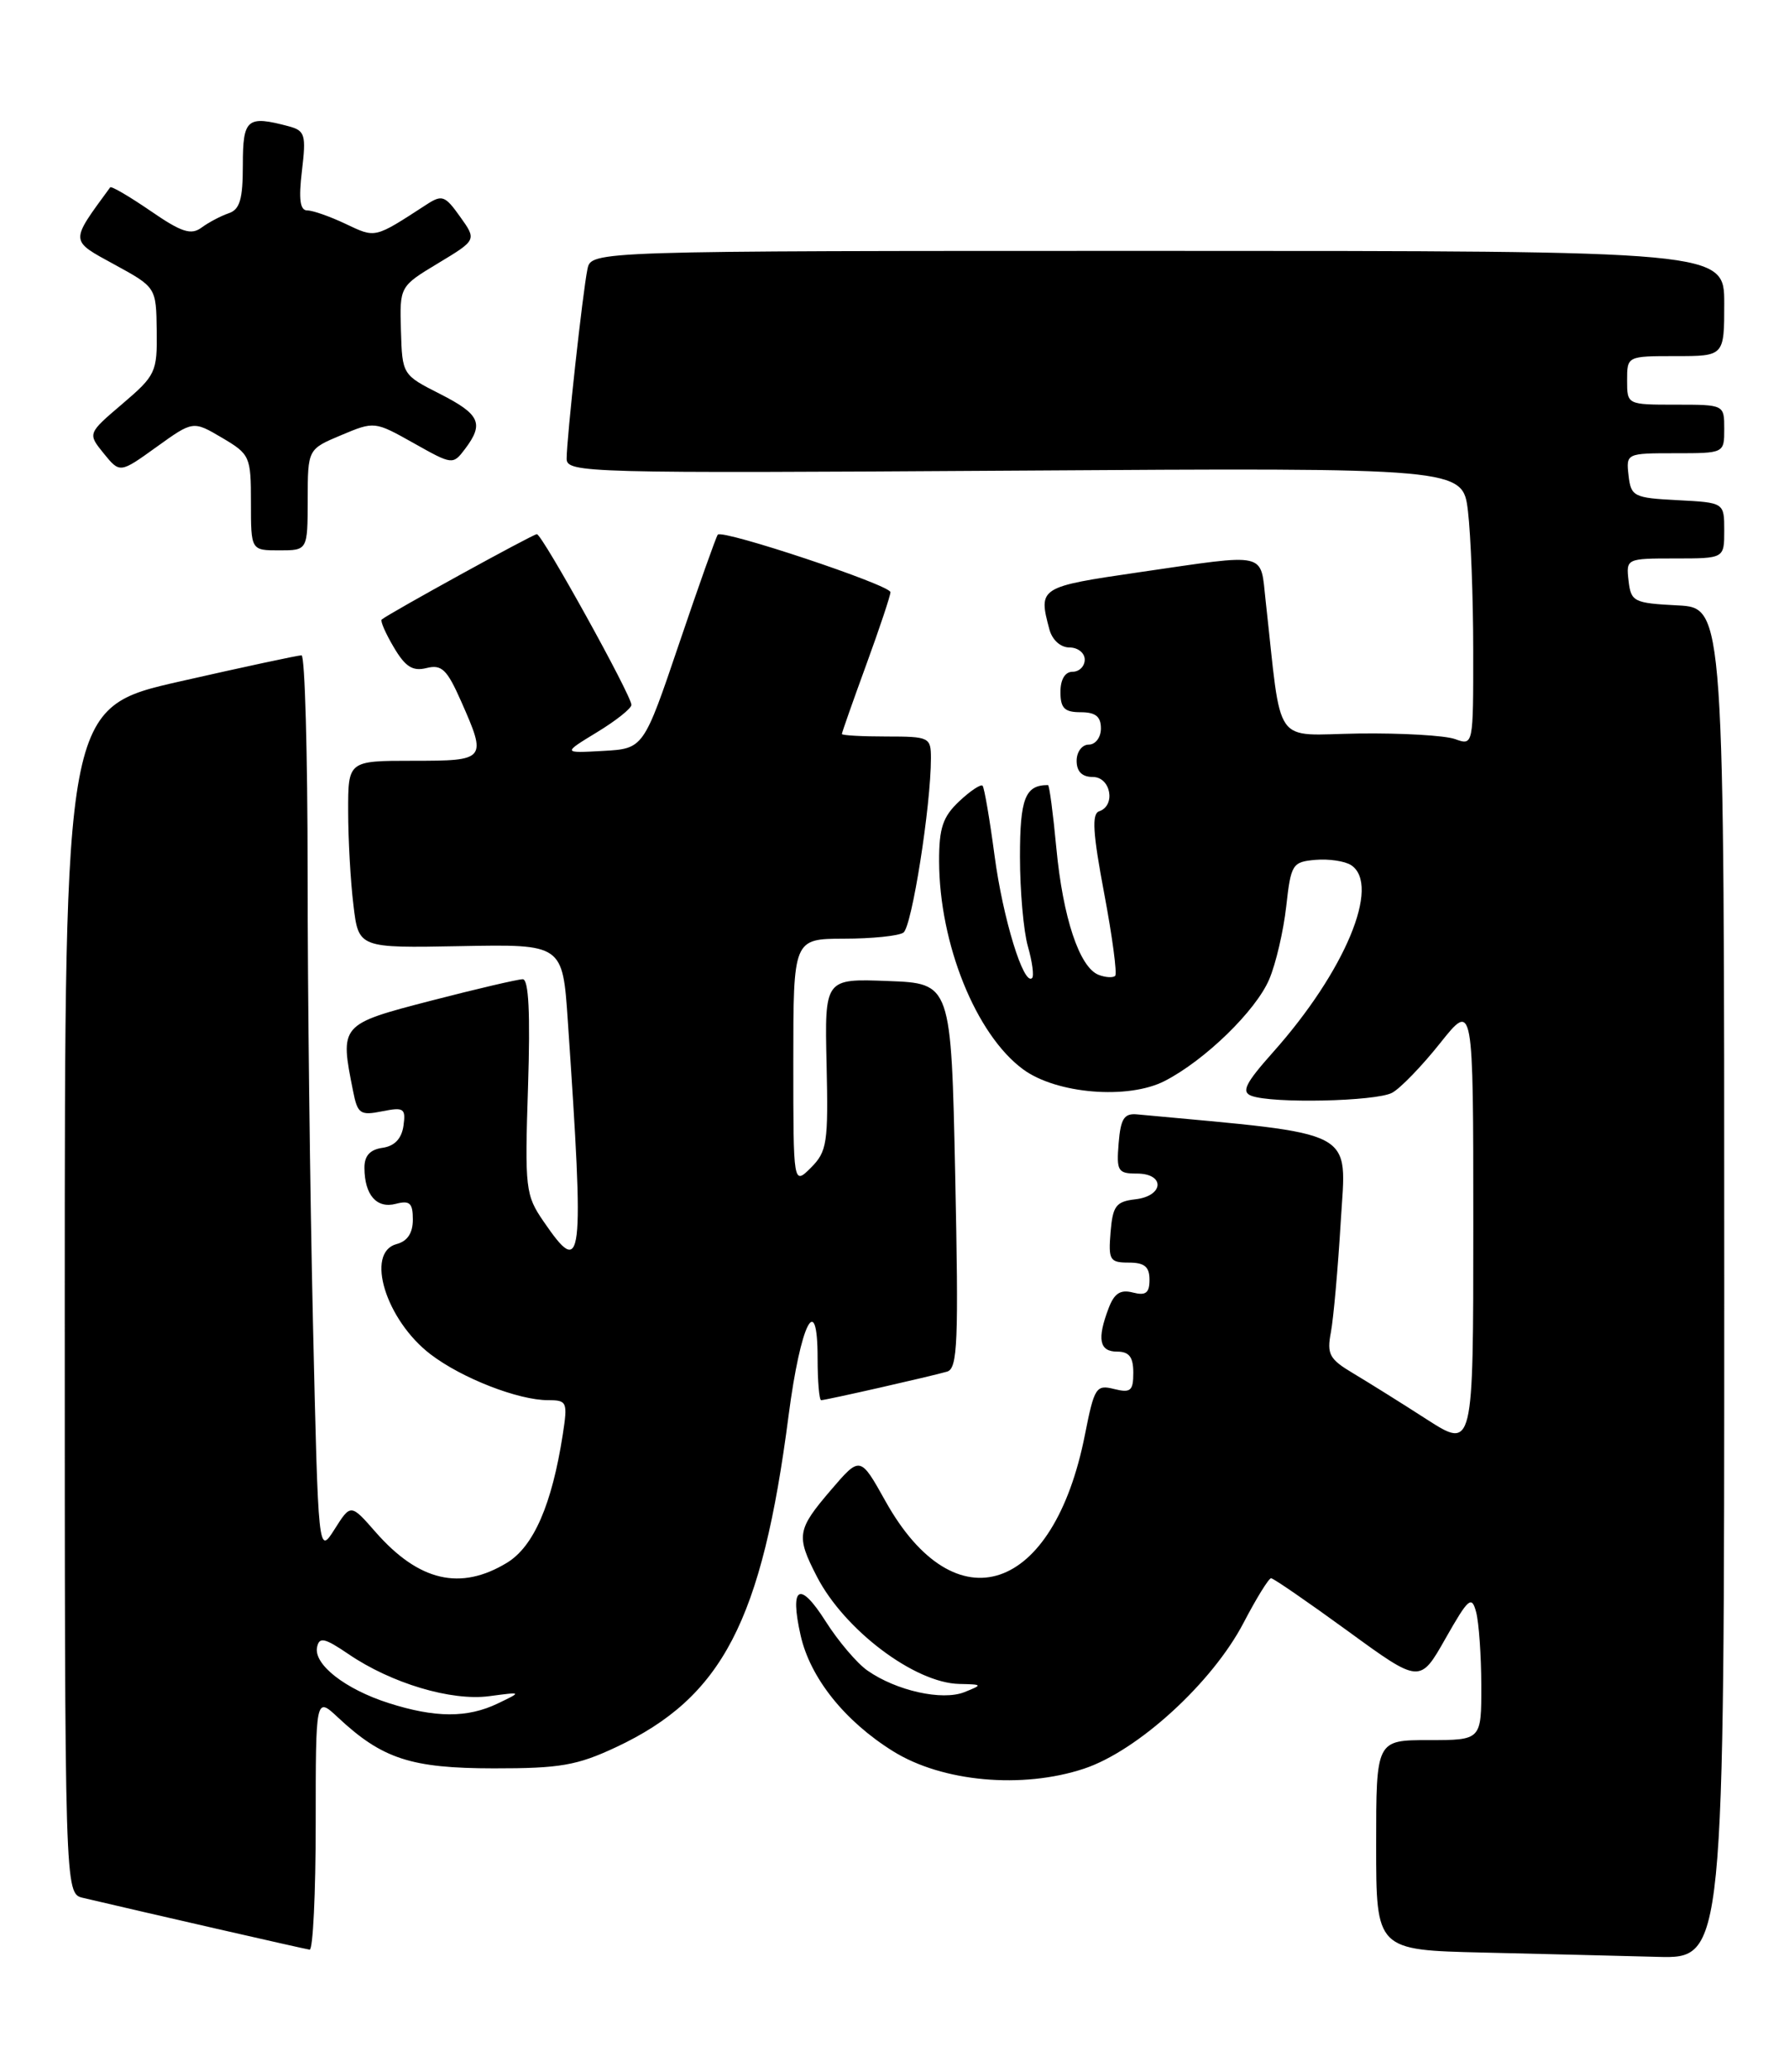 <?xml version="1.0" encoding="UTF-8" standalone="no"?>
<!DOCTYPE svg PUBLIC "-//W3C//DTD SVG 1.1//EN" "http://www.w3.org/Graphics/SVG/1.1/DTD/svg11.dtd" >
<svg xmlns="http://www.w3.org/2000/svg" xmlns:xlink="http://www.w3.org/1999/xlink" version="1.1" viewBox="0 0 221 256">
 <g >
 <path fill="currentColor"
d=" M 213.00 158.55 C 213.00 75.10 213.00 75.10 207.25 74.80 C 201.81 74.52 201.48 74.35 201.18 71.75 C 200.87 69.02 200.91 69.00 206.93 69.00 C 213.00 69.00 213.00 69.00 213.00 65.55 C 213.00 62.10 213.00 62.10 207.25 61.80 C 201.81 61.52 201.48 61.35 201.18 58.75 C 200.87 56.02 200.91 56.00 206.93 56.00 C 213.00 56.00 213.00 56.00 213.00 53.00 C 213.00 50.00 213.00 50.00 207.00 50.00 C 201.00 50.00 201.00 50.00 201.00 47.00 C 201.00 44.00 201.00 44.00 207.00 44.00 C 213.00 44.00 213.00 44.00 213.00 37.50 C 213.00 31.00 213.00 31.00 143.02 31.00 C 73.04 31.00 73.04 31.00 72.57 33.25 C 71.99 36.03 70.00 54.16 70.00 56.67 C 70.00 58.43 72.26 58.49 125.35 58.15 C 180.70 57.79 180.70 57.79 181.34 63.15 C 181.69 66.09 181.99 73.82 181.99 80.32 C 182.00 92.13 182.00 92.13 179.75 91.32 C 178.51 90.87 173.16 90.56 167.85 90.63 C 157.08 90.78 158.40 92.66 156.35 74.25 C 155.67 68.11 156.80 68.37 140.75 70.70 C 128.36 72.51 128.25 72.58 129.63 77.75 C 129.98 79.07 131.01 80.00 132.12 80.00 C 133.15 80.00 134.00 80.67 134.00 81.50 C 134.00 82.33 133.32 83.00 132.50 83.00 C 131.57 83.00 131.00 83.94 131.00 85.50 C 131.00 87.50 131.50 88.00 133.50 88.00 C 135.33 88.00 136.00 88.53 136.00 90.00 C 136.00 91.11 135.33 92.00 134.50 92.00 C 133.67 92.00 133.00 92.89 133.00 94.00 C 133.00 95.33 133.67 96.00 135.00 96.00 C 137.22 96.00 137.87 99.54 135.78 100.24 C 134.85 100.55 135.00 102.94 136.40 110.37 C 137.41 115.72 138.02 120.31 137.76 120.57 C 137.50 120.83 136.58 120.78 135.72 120.45 C 133.35 119.54 131.30 113.38 130.49 104.75 C 130.09 100.49 129.63 97.00 129.46 97.00 C 126.64 97.00 126.00 98.64 126.00 105.86 C 126.00 110.07 126.44 115.06 126.98 116.94 C 127.52 118.83 127.75 120.58 127.50 120.84 C 126.46 121.87 123.89 113.48 122.86 105.72 C 122.26 101.20 121.59 97.31 121.38 97.08 C 121.17 96.85 119.87 97.71 118.50 99.00 C 116.47 100.91 116.00 102.30 116.01 106.42 C 116.04 116.61 120.55 127.81 126.37 132.11 C 130.49 135.16 139.38 135.89 143.90 133.55 C 148.88 130.98 155.15 124.87 156.79 121.00 C 157.61 119.08 158.55 115.03 158.89 112.00 C 159.47 106.77 159.65 106.49 162.50 106.24 C 164.15 106.10 166.13 106.39 166.90 106.89 C 170.62 109.32 166.14 120.05 157.25 130.02 C 153.84 133.85 153.32 134.91 154.58 135.39 C 157.12 136.37 169.96 136.09 171.97 135.02 C 172.98 134.48 175.65 131.72 177.90 128.89 C 182.00 123.74 182.00 123.74 182.00 151.40 C 182.00 179.06 182.00 179.06 176.25 175.37 C 173.09 173.33 169.00 170.78 167.16 169.68 C 164.22 167.93 163.89 167.32 164.41 164.60 C 164.73 162.89 165.28 156.72 165.63 150.88 C 166.32 139.36 168.02 140.25 140.50 137.69 C 138.87 137.53 138.44 138.19 138.19 141.25 C 137.91 144.69 138.09 145.00 140.44 145.00 C 143.96 145.00 143.79 147.78 140.25 148.18 C 137.86 148.46 137.46 148.99 137.19 152.25 C 136.91 155.69 137.09 156.00 139.44 156.00 C 141.38 156.00 142.00 156.51 142.00 158.12 C 142.00 159.76 141.54 160.11 139.95 159.70 C 138.41 159.30 137.65 159.79 136.95 161.64 C 135.50 165.45 135.80 167.00 138.00 167.00 C 139.49 167.00 140.00 167.67 140.00 169.61 C 140.00 171.85 139.67 172.13 137.63 171.62 C 135.41 171.06 135.18 171.42 134.03 177.24 C 130.16 196.93 118.03 200.97 109.38 185.47 C 106.26 179.88 106.26 179.88 102.63 184.12 C 98.45 189.01 98.32 189.76 100.91 194.79 C 104.30 201.38 112.99 207.94 118.50 208.06 C 121.40 208.12 121.42 208.16 119.14 209.07 C 116.39 210.17 110.72 208.90 107.15 206.40 C 105.85 205.49 103.53 202.75 101.99 200.32 C 98.78 195.26 97.53 195.96 98.90 202.05 C 100.08 207.31 104.35 212.66 110.33 216.38 C 116.41 220.17 126.28 221.06 133.91 218.53 C 140.56 216.32 149.75 207.92 153.62 200.51 C 155.20 197.48 156.73 195.00 157.02 195.00 C 157.31 195.00 161.56 197.93 166.48 201.51 C 175.41 208.02 175.41 208.02 178.57 202.44 C 181.41 197.44 181.80 197.11 182.35 199.18 C 182.69 200.46 182.98 204.54 182.99 208.25 C 183.00 215.00 183.00 215.00 176.50 215.00 C 170.00 215.00 170.00 215.00 170.00 227.97 C 170.00 240.94 170.00 240.94 183.25 241.25 C 190.54 241.42 200.21 241.66 204.75 241.78 C 213.00 242.00 213.00 242.00 213.00 158.55 Z  M 39.00 225.31 C 39.00 209.63 39.00 209.63 41.75 212.20 C 47.22 217.32 50.78 218.48 61.00 218.49 C 69.17 218.50 71.28 218.13 76.09 215.88 C 89.24 209.71 94.13 200.31 97.42 174.87 C 98.90 163.50 101.00 159.34 101.00 167.80 C 101.00 170.66 101.20 173.00 101.44 173.00 C 102.01 173.00 115.05 170.04 117.00 169.47 C 118.30 169.09 118.43 165.81 118.00 145.26 C 117.50 121.50 117.50 121.50 109.68 121.21 C 101.87 120.91 101.87 120.91 102.11 131.50 C 102.33 141.22 102.17 142.27 100.18 144.27 C 98.00 146.44 98.00 146.44 98.00 131.22 C 98.00 116.00 98.00 116.00 104.25 115.98 C 107.69 115.98 111.00 115.64 111.60 115.23 C 112.64 114.54 115.00 99.56 115.00 93.68 C 115.00 91.10 114.80 91.00 109.50 91.00 C 106.47 91.00 104.00 90.86 104.00 90.69 C 104.00 90.52 105.35 86.68 107.00 82.16 C 108.65 77.64 110.00 73.59 110.00 73.17 C 110.00 72.29 89.25 65.38 88.67 66.06 C 88.47 66.30 86.32 72.35 83.90 79.50 C 79.50 92.50 79.50 92.50 74.50 92.78 C 69.50 93.06 69.50 93.06 73.75 90.47 C 76.09 89.05 78.00 87.53 78.00 87.09 C 78.00 85.92 66.97 66.00 66.32 66.00 C 65.83 66.00 47.98 75.83 47.15 76.55 C 46.96 76.72 47.63 78.26 48.65 79.98 C 50.07 82.39 50.98 82.97 52.69 82.54 C 54.56 82.07 55.22 82.71 56.95 86.62 C 60.17 93.90 60.08 94.00 51.00 94.00 C 43.00 94.00 43.00 94.00 43.01 100.25 C 43.01 103.69 43.30 108.89 43.66 111.82 C 44.29 117.14 44.29 117.14 56.90 116.90 C 69.50 116.66 69.50 116.66 70.14 126.08 C 72.20 156.40 72.00 157.99 67.15 150.92 C 64.91 147.66 64.82 146.88 65.23 134.25 C 65.52 125.19 65.31 121.00 64.58 120.99 C 63.98 120.99 58.89 122.18 53.25 123.64 C 41.97 126.57 41.97 126.58 43.62 134.83 C 44.17 137.62 44.50 137.85 47.20 137.31 C 49.90 136.77 50.14 136.94 49.84 139.11 C 49.61 140.69 48.74 141.61 47.25 141.82 C 45.70 142.04 45.00 142.81 45.02 144.32 C 45.04 147.65 46.53 149.36 48.90 148.74 C 50.62 148.29 51.00 148.64 51.00 150.69 C 51.00 152.35 50.33 153.36 49.00 153.71 C 45.08 154.74 47.66 163.12 53.21 167.35 C 57.07 170.29 64.02 173.00 67.71 173.00 C 70.05 173.00 70.14 173.22 69.52 177.25 C 68.18 185.88 65.93 191.07 62.64 193.08 C 56.89 196.58 51.75 195.39 46.41 189.31 C 43.33 185.79 43.33 185.79 41.33 188.95 C 39.32 192.12 39.32 192.12 38.66 163.39 C 38.30 147.60 38.00 122.60 38.00 107.84 C 38.00 93.08 37.66 80.99 37.25 80.97 C 36.84 80.96 30.09 82.41 22.25 84.19 C 8.00 87.42 8.00 87.42 8.00 160.69 C 8.00 233.96 8.00 233.96 10.25 234.49 C 17.80 236.27 37.62 240.81 38.25 240.89 C 38.66 240.95 39.00 233.94 39.00 225.31 Z  M 38.01 61.75 C 38.02 55.50 38.02 55.50 42.14 53.77 C 46.25 52.04 46.29 52.05 51.10 54.75 C 55.88 57.44 55.95 57.45 57.44 55.48 C 59.82 52.33 59.30 51.19 54.35 48.67 C 49.71 46.32 49.69 46.29 49.53 40.85 C 49.37 35.39 49.37 35.39 54.13 32.52 C 58.89 29.65 58.89 29.65 56.84 26.78 C 54.97 24.15 54.61 24.02 52.65 25.30 C 46.21 29.48 46.43 29.43 42.71 27.67 C 40.78 26.75 38.64 26.00 37.96 26.00 C 37.06 26.00 36.88 24.64 37.30 21.10 C 37.83 16.66 37.68 16.15 35.69 15.61 C 30.51 14.23 30.00 14.66 30.00 20.38 C 30.00 24.62 29.63 25.89 28.25 26.35 C 27.29 26.68 25.78 27.47 24.90 28.12 C 23.60 29.08 22.42 28.70 18.58 26.05 C 15.98 24.27 13.75 22.96 13.61 23.15 C 8.61 29.98 8.59 29.65 14.13 32.68 C 19.29 35.50 19.29 35.50 19.36 40.86 C 19.43 45.98 19.23 46.39 15.13 49.89 C 10.82 53.56 10.82 53.56 12.81 56.02 C 14.81 58.48 14.81 58.48 19.33 55.23 C 23.85 51.98 23.85 51.98 27.43 54.09 C 30.88 56.13 31.00 56.39 31.00 62.10 C 31.00 68.00 31.00 68.00 34.50 68.00 C 38.00 68.00 38.00 68.00 38.01 61.75 Z  M 48.00 210.42 C 42.63 208.70 38.72 205.64 39.17 203.51 C 39.44 202.22 40.10 202.37 43.03 204.36 C 48.33 207.98 55.75 210.20 60.45 209.57 C 64.50 209.03 64.50 209.03 61.50 210.47 C 57.74 212.28 53.76 212.26 48.00 210.42 Z "/>
</g>
</svg>